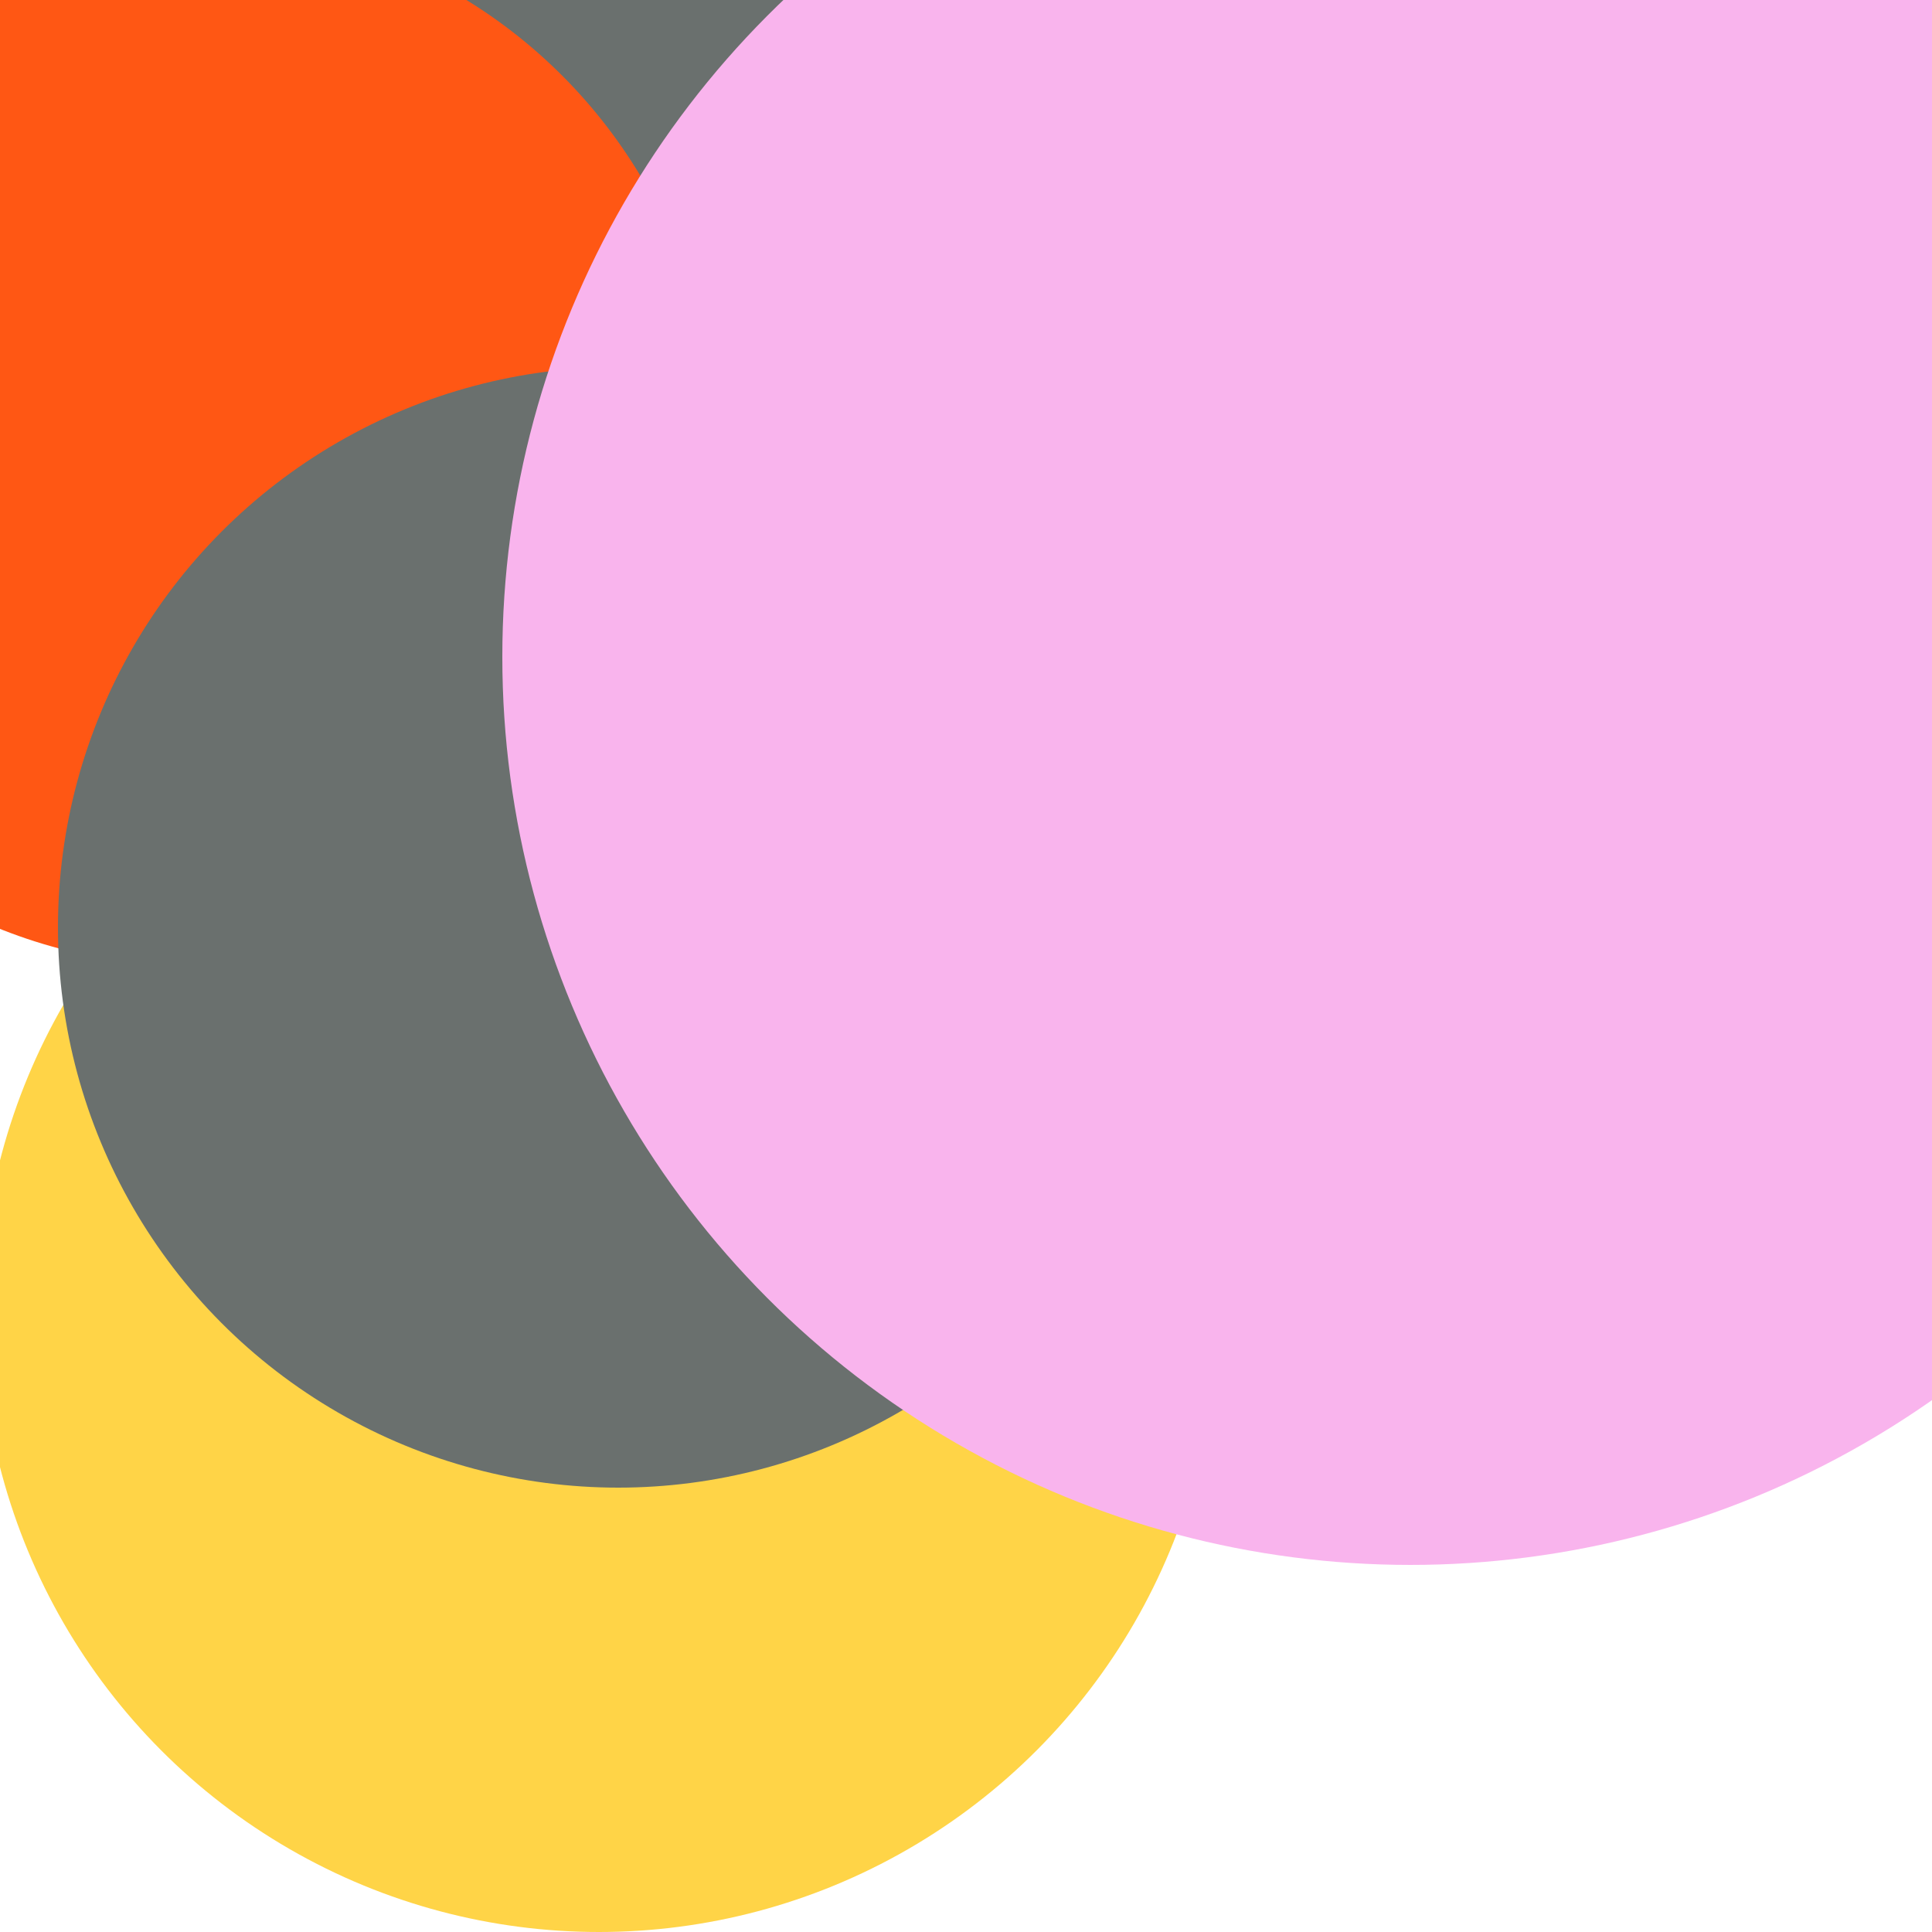 <svg xmlns="http://www.w3.org/2000/svg" preserveAspectRatio="xMinYMin meet" viewBox="0 0 777 777"><defs><filter id="f0" width="300%" height="300%" x="-100%" y="-100%"><feGaussianBlur in="SourceGraphic" stdDeviation="194"/></filter><filter id="f1" width="300%" height="300%" x="-100%" y="-100%"><feGaussianBlur in="SourceGraphic" stdDeviation="700"/></filter></defs><rect width="100%" height="100%" fill="#fff" /><circle cx="76%" cy="10%" r="63%" filter="url(#f1)" fill="#6a706e"></circle><circle cx="31%" cy="68%" r="32%" filter="url(#f1)" fill="#ffd447"></circle><circle cx="10%" cy="10%" r="12%" filter="url(#f0)" fill="#6a706e"></circle><circle cx="10%" cy="23%" r="27%" filter="url(#f0)" fill="#ff5714"></circle><circle cx="32%" cy="48%" r="29%" filter="url(#f0)" fill="#6a706e"></circle><circle cx="73%" cy="34%" r="47%" filter="url(#f0)" fill="#f9b4ed"></circle></svg>